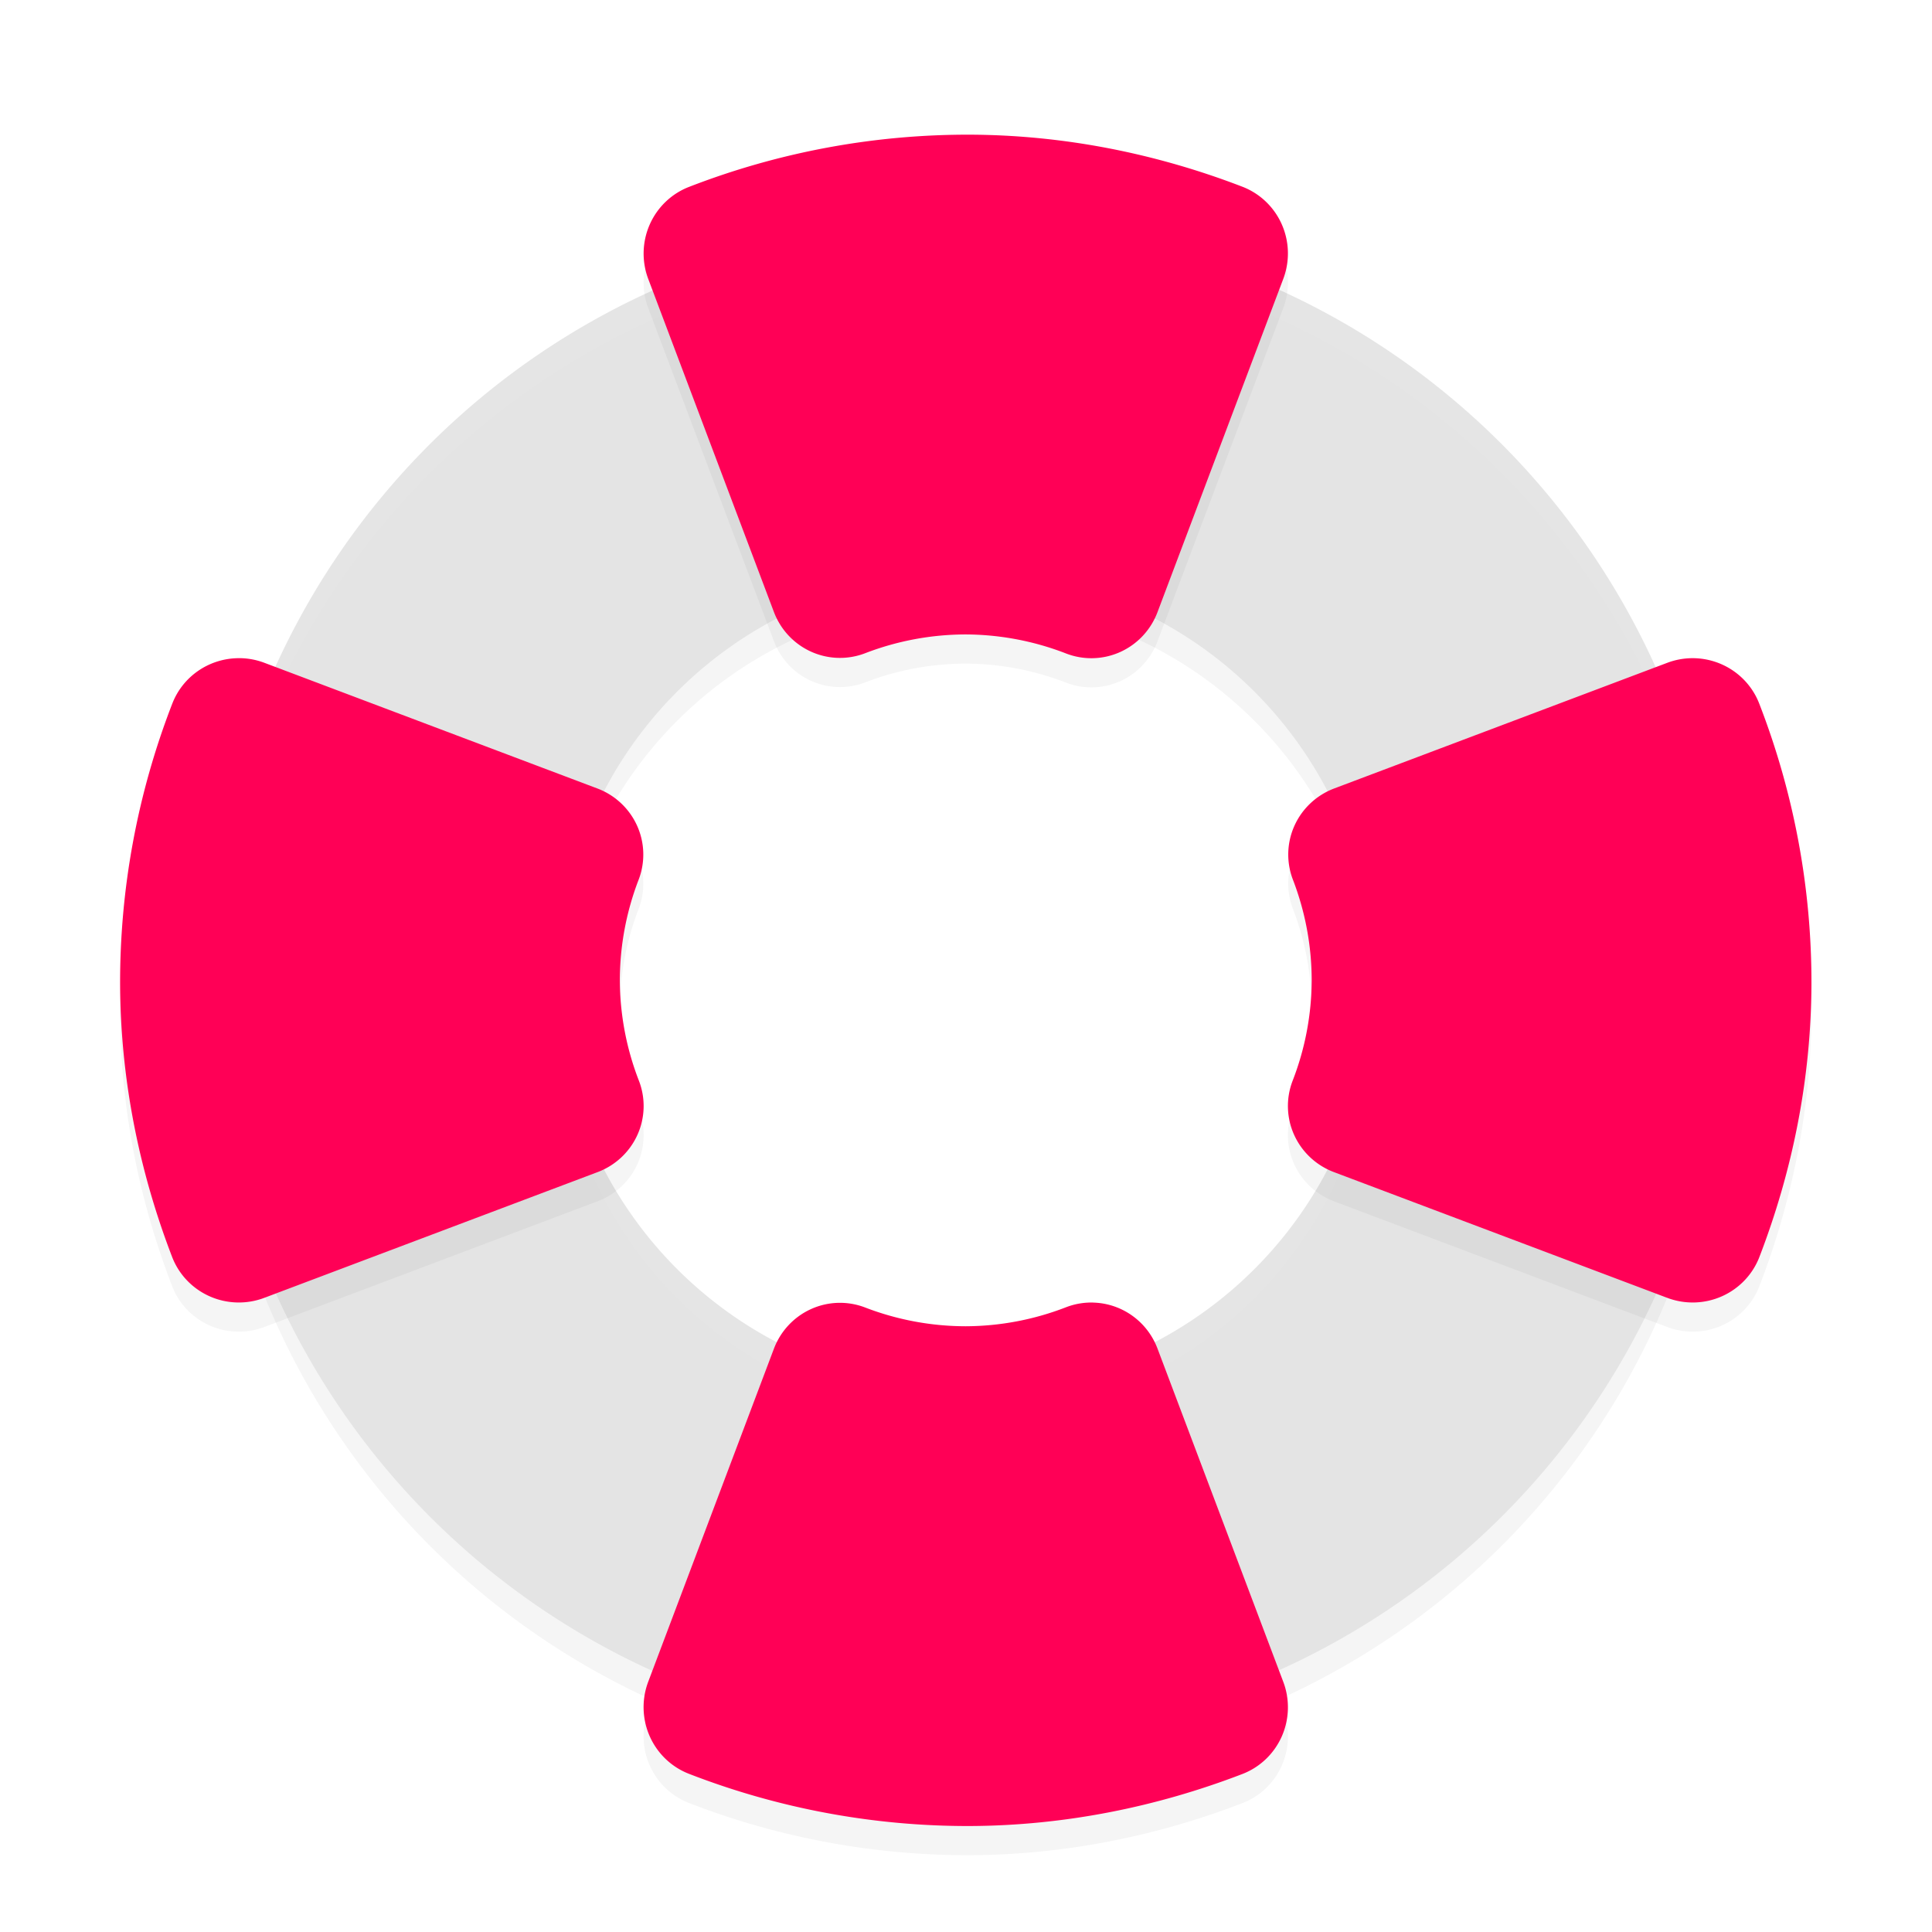 <svg width="96" height="96" version="1.1" viewBox="0 0 96 96" xmlns="http://www.w3.org/2000/svg">
<defs>
<filter id="a" color-interpolation-filters="sRGB">
<feFlood flood-opacity=".196" result="flood"/>
<feComposite in="flood" in2="SourceGraphic" operator="in" result="composite1"/>
<feGaussianBlur in="composite1" result="blur" stdDeviation="1"/>
<feOffset dx="0" dy="1" result="offset"/>
<feComposite in="SourceGraphic" in2="offset" result="composite2"/>
</filter>
</defs>
<title>deepin-clone</title>
<path transform="matrix(1.449 0 0 1.449 1.621 .896)" d="M 32.168,7 A 26.017,26.017 0 0 0 22.031,9.01 25.922,25.922 0 0 0 8.01,42.97 25.92,25.92 0 0 0 41.969,56.992 25.921,25.921 0 0 0 55.99,23.03 25.922,25.922 0 0 0 32.168,7 Z M 32,19 A 14,14 0 0 1 46,33 14,14 0 0 1 32,47 14,14 0 0 1 18,33 14,14 0 0 1 32,19 Z" filter="url(#a)" opacity=".2"/>
<path transform="matrix(1.449 0 0 1.449 1.621 .896)" d="M 32.168,6 A 26.017,26.017 0 0 0 22.031,8.01 25.922,25.922 0 0 0 8.01,41.97 25.92,25.92 0 0 0 41.969,55.992 25.921,25.921 0 0 0 55.99,22.03 25.922,25.922 0 0 0 32.168,6 Z M 32,18 A 14,14 0 0 1 46,32 14,14 0 0 1 32,46 14,14 0 0 1 18,32 14,14 0 0 1 32,18 Z" fill="#e4e4e4" filter="url(#a)"/>
<path transform="matrix(1.449 0 0 1.449 1.621 .896)" d="m32.168 6a26.017 26.017 0 0 0-10.137 2.01 25.917 25.917 0 0 0-16.018 24.438 25.915 25.915 0 0 1 16.018-23.44 26.015 26.015 0 0 1 10.137-2.008 25.922 25.922 0 0 1 23.822 16.03 26.028 26.028 0 0 1 1.996 9.525c0.07-3.499-0.562-7.073-1.996-10.523a25.922 25.922 0 0 0-23.822-16.03zm13.811 26.412a14 14 0 0 1-13.979 13.588 14 14 0 0 1-13.979-13.414 14 14 0 0 0-0.021 0.412 14 14 0 0 0 14 14 14 14 0 0 0 14-14 14 14 0 0 0-0.022-0.586z" fill="#fff" filter="url(#a)" opacity=".2"/>
<path transform="matrix(1.449 0 0 1.449 1.621 .896)" d="m32.167 4a26.429 26.429 0 0 0-9.653 1.789 2.425 2.448 0 0 0-1.403 3.158l4.308 11.417a2.425 2.448 0 0 0 3.128 1.419 9.63 9.63 0 0 1 3.45-0.645 9.606 9.606 0 0 1 3.442 0.653 2.425 2.448 0 0 0 3.134-1.414l4.315-11.433a2.425 2.448 0 0 0-1.405-3.16c-2.94-1.132-6.088-1.768-9.316-1.784zm-25.105 17.952a2.448 2.425 0 0 0-2.274 1.562 26.428 26.428 0 0 0-1.788 9.653c0.017 3.228 0.652 6.375 1.783 9.316a2.448 2.425 0 0 0 3.16 1.405l11.434-4.313a2.448 2.425 0 0 0 1.413-3.136 9.606 9.606 0 0 1-0.653-3.442 9.63 9.63 0 0 1 0.645-3.45 2.448 2.425 0 0 0-1.419-3.128l-11.417-4.309a2.448 2.425 0 0 0-0.884-0.159zm49.876 0a2.448 2.425 0 0 0-0.885 0.16l-11.417 4.307a2.448 2.425 0 0 0-1.418 3.128 9.63 9.63 0 0 1 0.644 3.45 9.606 9.606 0 0 1-0.652 3.442 2.448 2.425 0 0 0 1.413 3.136l11.433 4.313a2.448 2.425 0 0 0 3.16-1.405c1.132-2.94 1.767-6.088 1.784-9.316a26.429 26.429 0 0 0-1.789-9.653 2.448 2.425 0 0 0-2.273-1.562zm-20.55 22.098a2.425 2.448 0 0 0-0.95 0.16 9.606 9.606 0 0 1-3.441 0.652 9.63 9.63 0 0 1-3.45-0.644 2.425 2.448 0 0 0-3.128 1.418l-4.309 11.417a2.425 2.448 0 0 0 1.403 3.159 26.428 26.428 0 0 0 9.654 1.788c3.228-0.017 6.375-0.652 9.316-1.783a2.425 2.448 0 0 0 1.405-3.161l-4.315-11.433a2.425 2.448 0 0 0-2.185-1.572z" filter="url(#a)" opacity=".2"/>
<path transform="matrix(1.449 0 0 1.449 1.621 .896)" d="m32.167 3a26.429 26.429 0 0 0-9.653 1.789 2.425 2.448 0 0 0-1.403 3.158l4.308 11.417a2.425 2.448 0 0 0 3.128 1.419 9.63 9.63 0 0 1 3.45-0.645 9.606 9.606 0 0 1 3.442 0.653 2.425 2.448 0 0 0 3.134-1.414l4.315-11.433a2.425 2.448 0 0 0-1.405-3.16c-2.94-1.132-6.088-1.768-9.316-1.784zm-25.105 17.952a2.448 2.425 0 0 0-2.274 1.562 26.428 26.428 0 0 0-1.788 9.653c0.017 3.228 0.652 6.375 1.783 9.316a2.448 2.425 0 0 0 3.16 1.405l11.434-4.313a2.448 2.425 0 0 0 1.413-3.136 9.606 9.606 0 0 1-0.653-3.442 9.63 9.63 0 0 1 0.645-3.45 2.448 2.425 0 0 0-1.419-3.128l-11.417-4.309a2.448 2.425 0 0 0-0.884-0.159zm49.876 0a2.448 2.425 0 0 0-0.885 0.16l-11.417 4.307a2.448 2.425 0 0 0-1.418 3.128 9.63 9.63 0 0 1 0.644 3.45 9.606 9.606 0 0 1-0.652 3.442 2.448 2.425 0 0 0 1.413 3.136l11.433 4.313a2.448 2.425 0 0 0 3.16-1.405c1.132-2.94 1.767-6.088 1.784-9.316a26.429 26.429 0 0 0-1.789-9.653 2.448 2.425 0 0 0-2.273-1.562zm-20.55 22.098a2.425 2.448 0 0 0-0.95 0.16 9.606 9.606 0 0 1-3.441 0.652 9.63 9.63 0 0 1-3.45-0.644 2.425 2.448 0 0 0-3.128 1.418l-4.309 11.417a2.425 2.448 0 0 0 1.403 3.159 26.428 26.428 0 0 0 9.654 1.788c3.228-0.017 6.375-0.652 9.316-1.783a2.425 2.448 0 0 0 1.405-3.161l-4.315-11.433a2.425 2.448 0 0 0-2.185-1.572z" fill="#ff0056" filter="url(#a)"/>
</svg>
